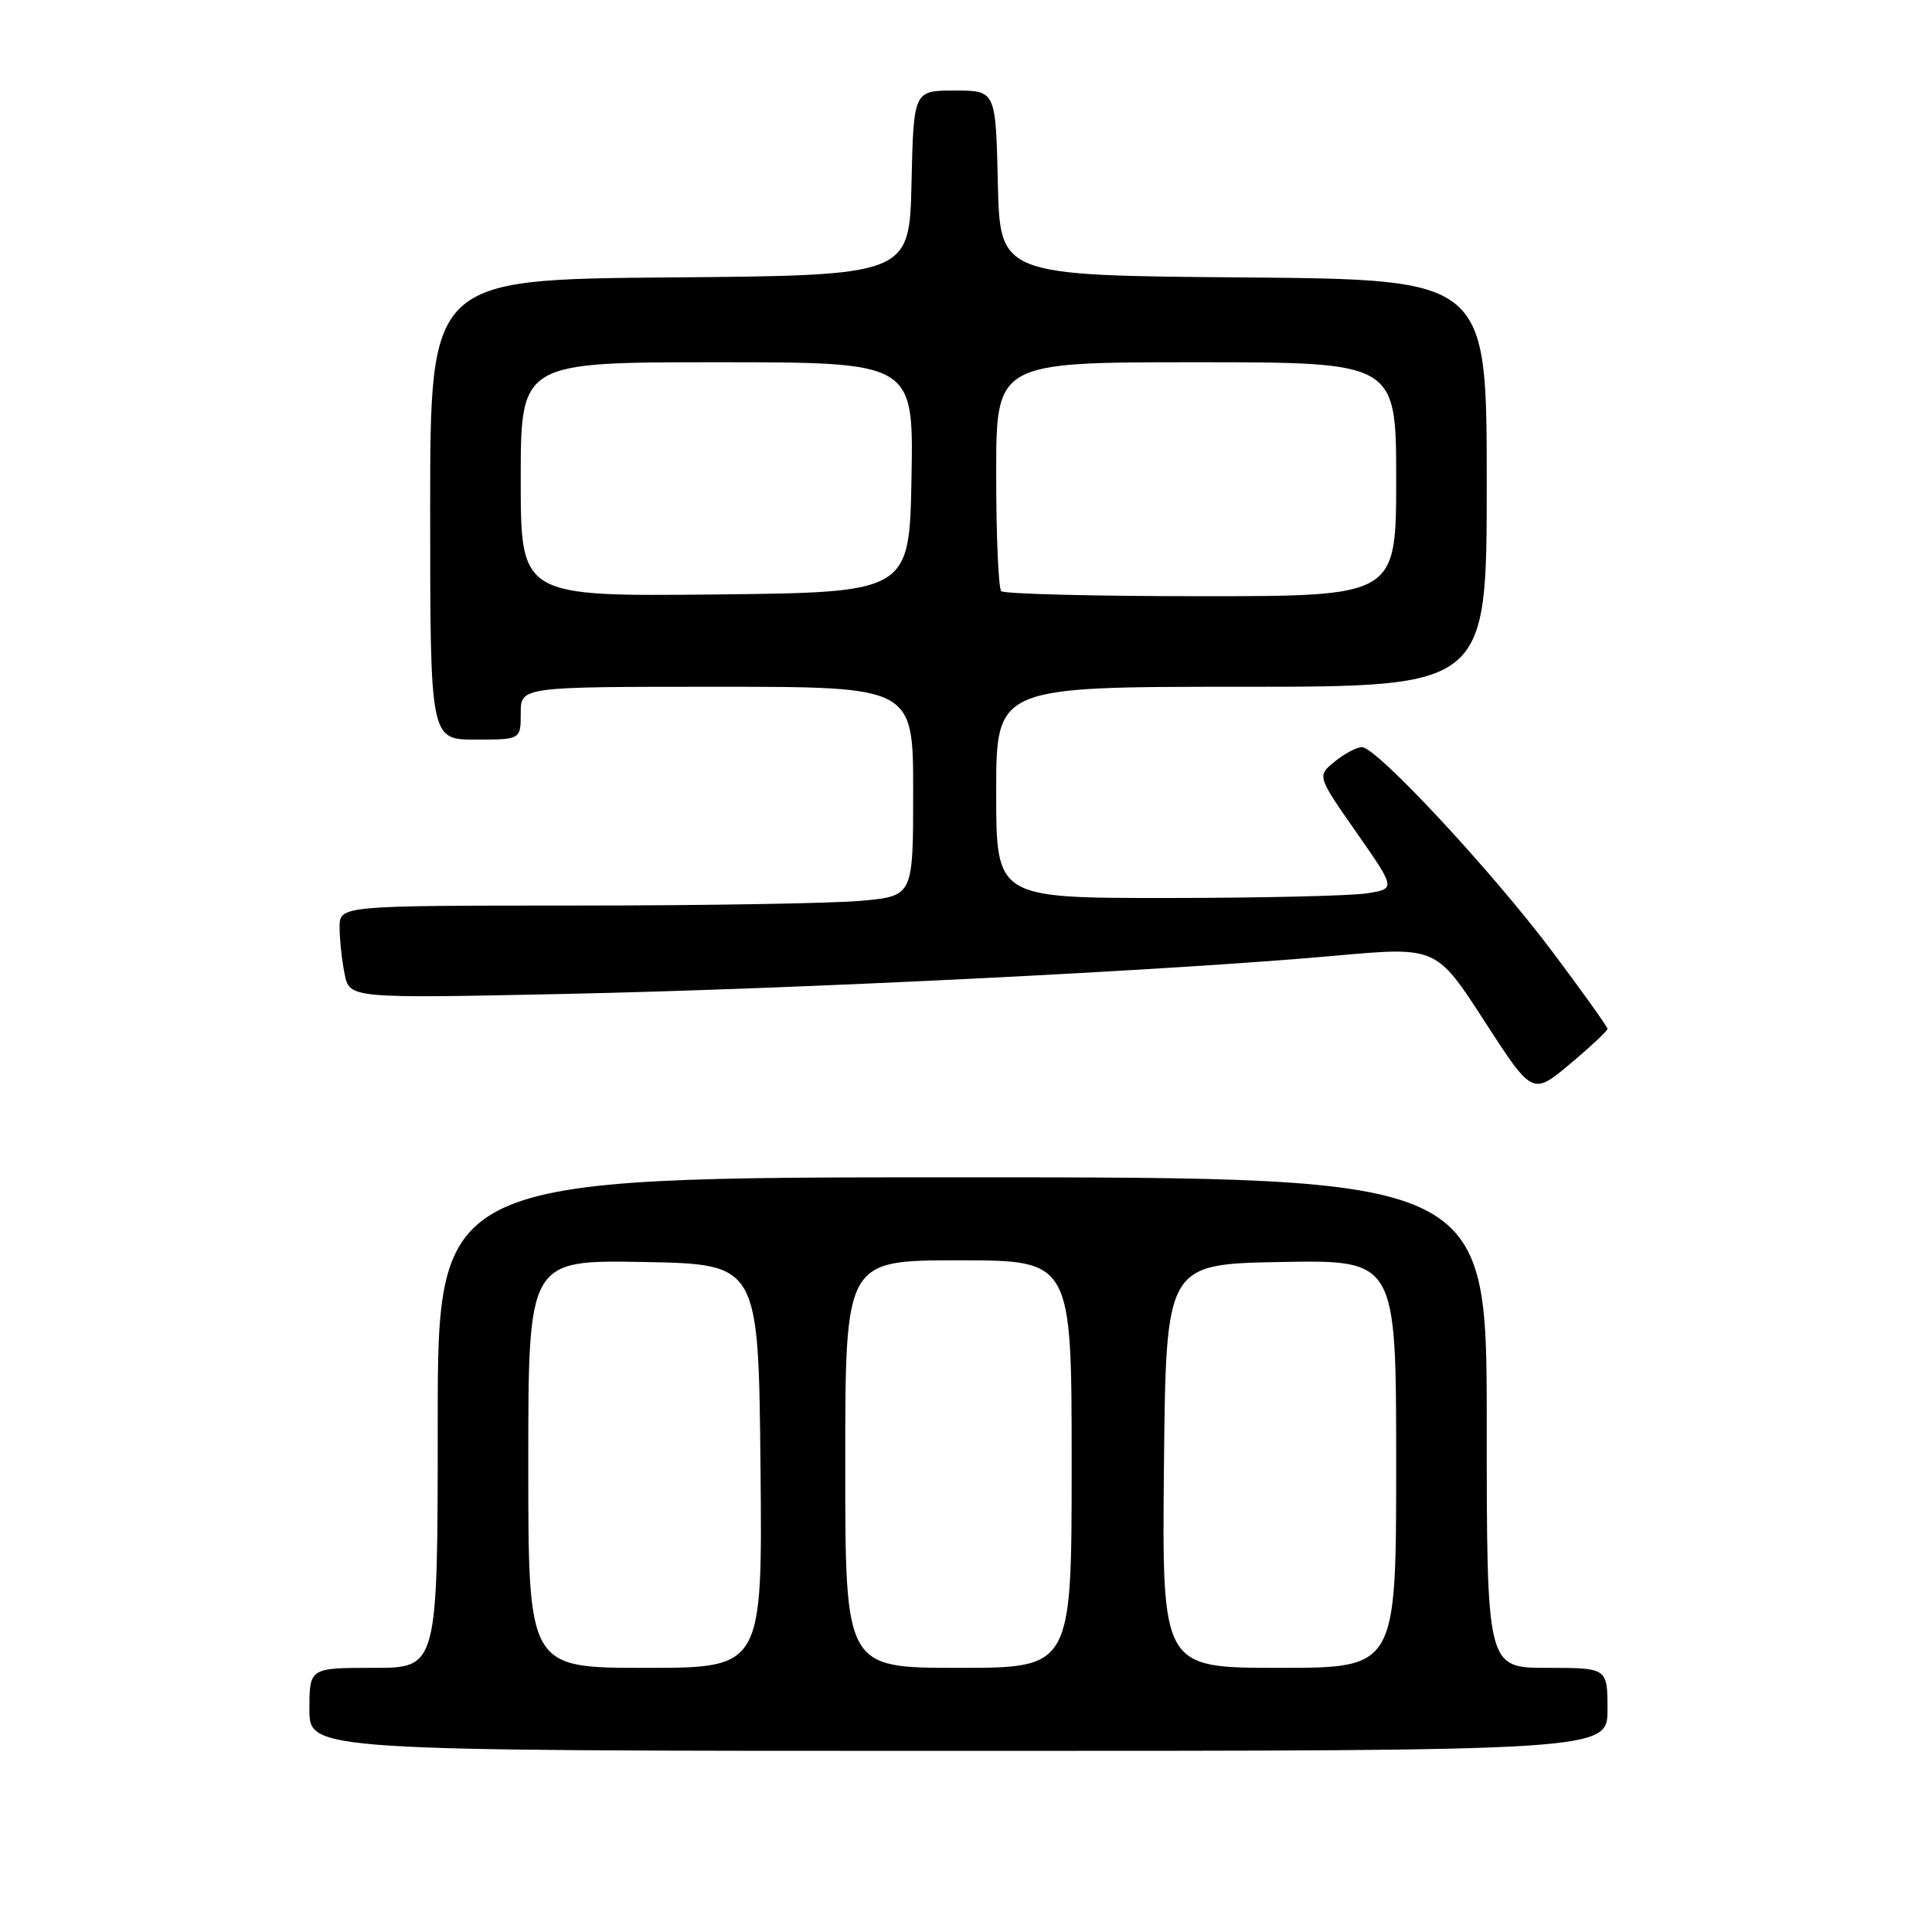 <?xml version="1.0" encoding="UTF-8" standalone="no"?>
<!DOCTYPE svg PUBLIC "-//W3C//DTD SVG 1.1//EN" "http://www.w3.org/Graphics/SVG/1.1/DTD/svg11.dtd" >
<svg xmlns="http://www.w3.org/2000/svg" xmlns:xlink="http://www.w3.org/1999/xlink" version="1.1" viewBox="0 0 256 256">
 <g >
 <path fill="currentColor"
d=" M 213.00 226.50 C 213.00 221.00 213.00 221.00 205.00 221.00 C 197.00 221.00 197.00 221.00 197.00 188.50 C 197.00 156.00 197.00 156.00 127.50 156.00 C 58.00 156.00 58.00 156.00 58.00 188.50 C 58.00 221.00 58.00 221.00 49.50 221.00 C 41.00 221.00 41.00 221.00 41.00 226.50 C 41.00 232.00 41.00 232.00 127.00 232.00 C 213.00 232.00 213.00 232.00 213.00 226.50 Z  M 213.00 136.33 C 213.00 136.06 209.74 131.49 205.75 126.17 C 197.70 115.44 182.40 99.00 180.47 99.00 C 179.78 99.00 178.16 99.86 176.86 100.91 C 174.51 102.82 174.51 102.82 179.72 110.28 C 184.93 117.75 184.93 117.75 181.22 118.36 C 179.17 118.70 167.26 118.98 154.75 118.99 C 132.00 119.00 132.00 119.00 132.00 105.00 C 132.00 91.00 132.00 91.00 164.50 91.00 C 197.00 91.00 197.00 91.00 197.00 64.01 C 197.00 37.03 197.00 37.03 164.75 36.76 C 132.50 36.50 132.50 36.50 132.22 24.25 C 131.94 12.00 131.94 12.00 126.50 12.00 C 121.06 12.00 121.06 12.00 120.78 24.25 C 120.50 36.50 120.50 36.50 88.75 36.76 C 57.00 37.03 57.00 37.03 57.00 67.51 C 57.00 98.00 57.00 98.00 63.00 98.00 C 69.00 98.00 69.00 98.00 69.00 94.50 C 69.00 91.00 69.00 91.00 95.00 91.00 C 121.00 91.00 121.00 91.00 121.00 104.86 C 121.00 118.71 121.00 118.71 114.25 119.35 C 110.54 119.70 93.44 119.99 76.25 119.99 C 45.00 120.00 45.00 120.00 45.00 122.88 C 45.00 124.46 45.29 127.22 45.66 129.03 C 46.31 132.30 46.31 132.30 74.91 131.70 C 105.68 131.05 155.21 128.59 176.90 126.64 C 190.31 125.43 190.31 125.43 196.68 135.28 C 203.06 145.14 203.06 145.14 208.03 140.98 C 210.76 138.69 213.00 136.59 213.00 136.33 Z  M 70.00 193.97 C 70.00 166.95 70.00 166.95 85.25 167.22 C 100.50 167.50 100.50 167.50 100.77 194.25 C 101.03 221.00 101.03 221.00 85.52 221.00 C 70.00 221.00 70.00 221.00 70.00 193.97 Z  M 112.00 194.00 C 112.00 167.00 112.00 167.00 127.00 167.00 C 142.00 167.00 142.00 167.00 142.00 194.00 C 142.00 221.00 142.00 221.00 127.00 221.00 C 112.00 221.00 112.00 221.00 112.00 194.00 Z  M 154.23 194.25 C 154.50 167.50 154.50 167.50 169.75 167.22 C 185.00 166.95 185.00 166.95 185.00 193.97 C 185.00 221.00 185.00 221.00 169.48 221.00 C 153.97 221.00 153.97 221.00 154.23 194.25 Z  M 69.00 63.52 C 69.00 48.00 69.00 48.00 95.03 48.00 C 121.05 48.00 121.05 48.00 120.78 63.25 C 120.50 78.50 120.50 78.50 94.75 78.77 C 69.00 79.03 69.00 79.03 69.00 63.52 Z  M 132.67 78.33 C 132.30 77.97 132.00 70.99 132.00 62.83 C 132.00 48.00 132.00 48.00 158.50 48.00 C 185.00 48.00 185.00 48.00 185.00 63.50 C 185.00 79.00 185.00 79.00 159.17 79.00 C 144.96 79.00 133.03 78.70 132.67 78.33 Z "/>
</g>
</svg>